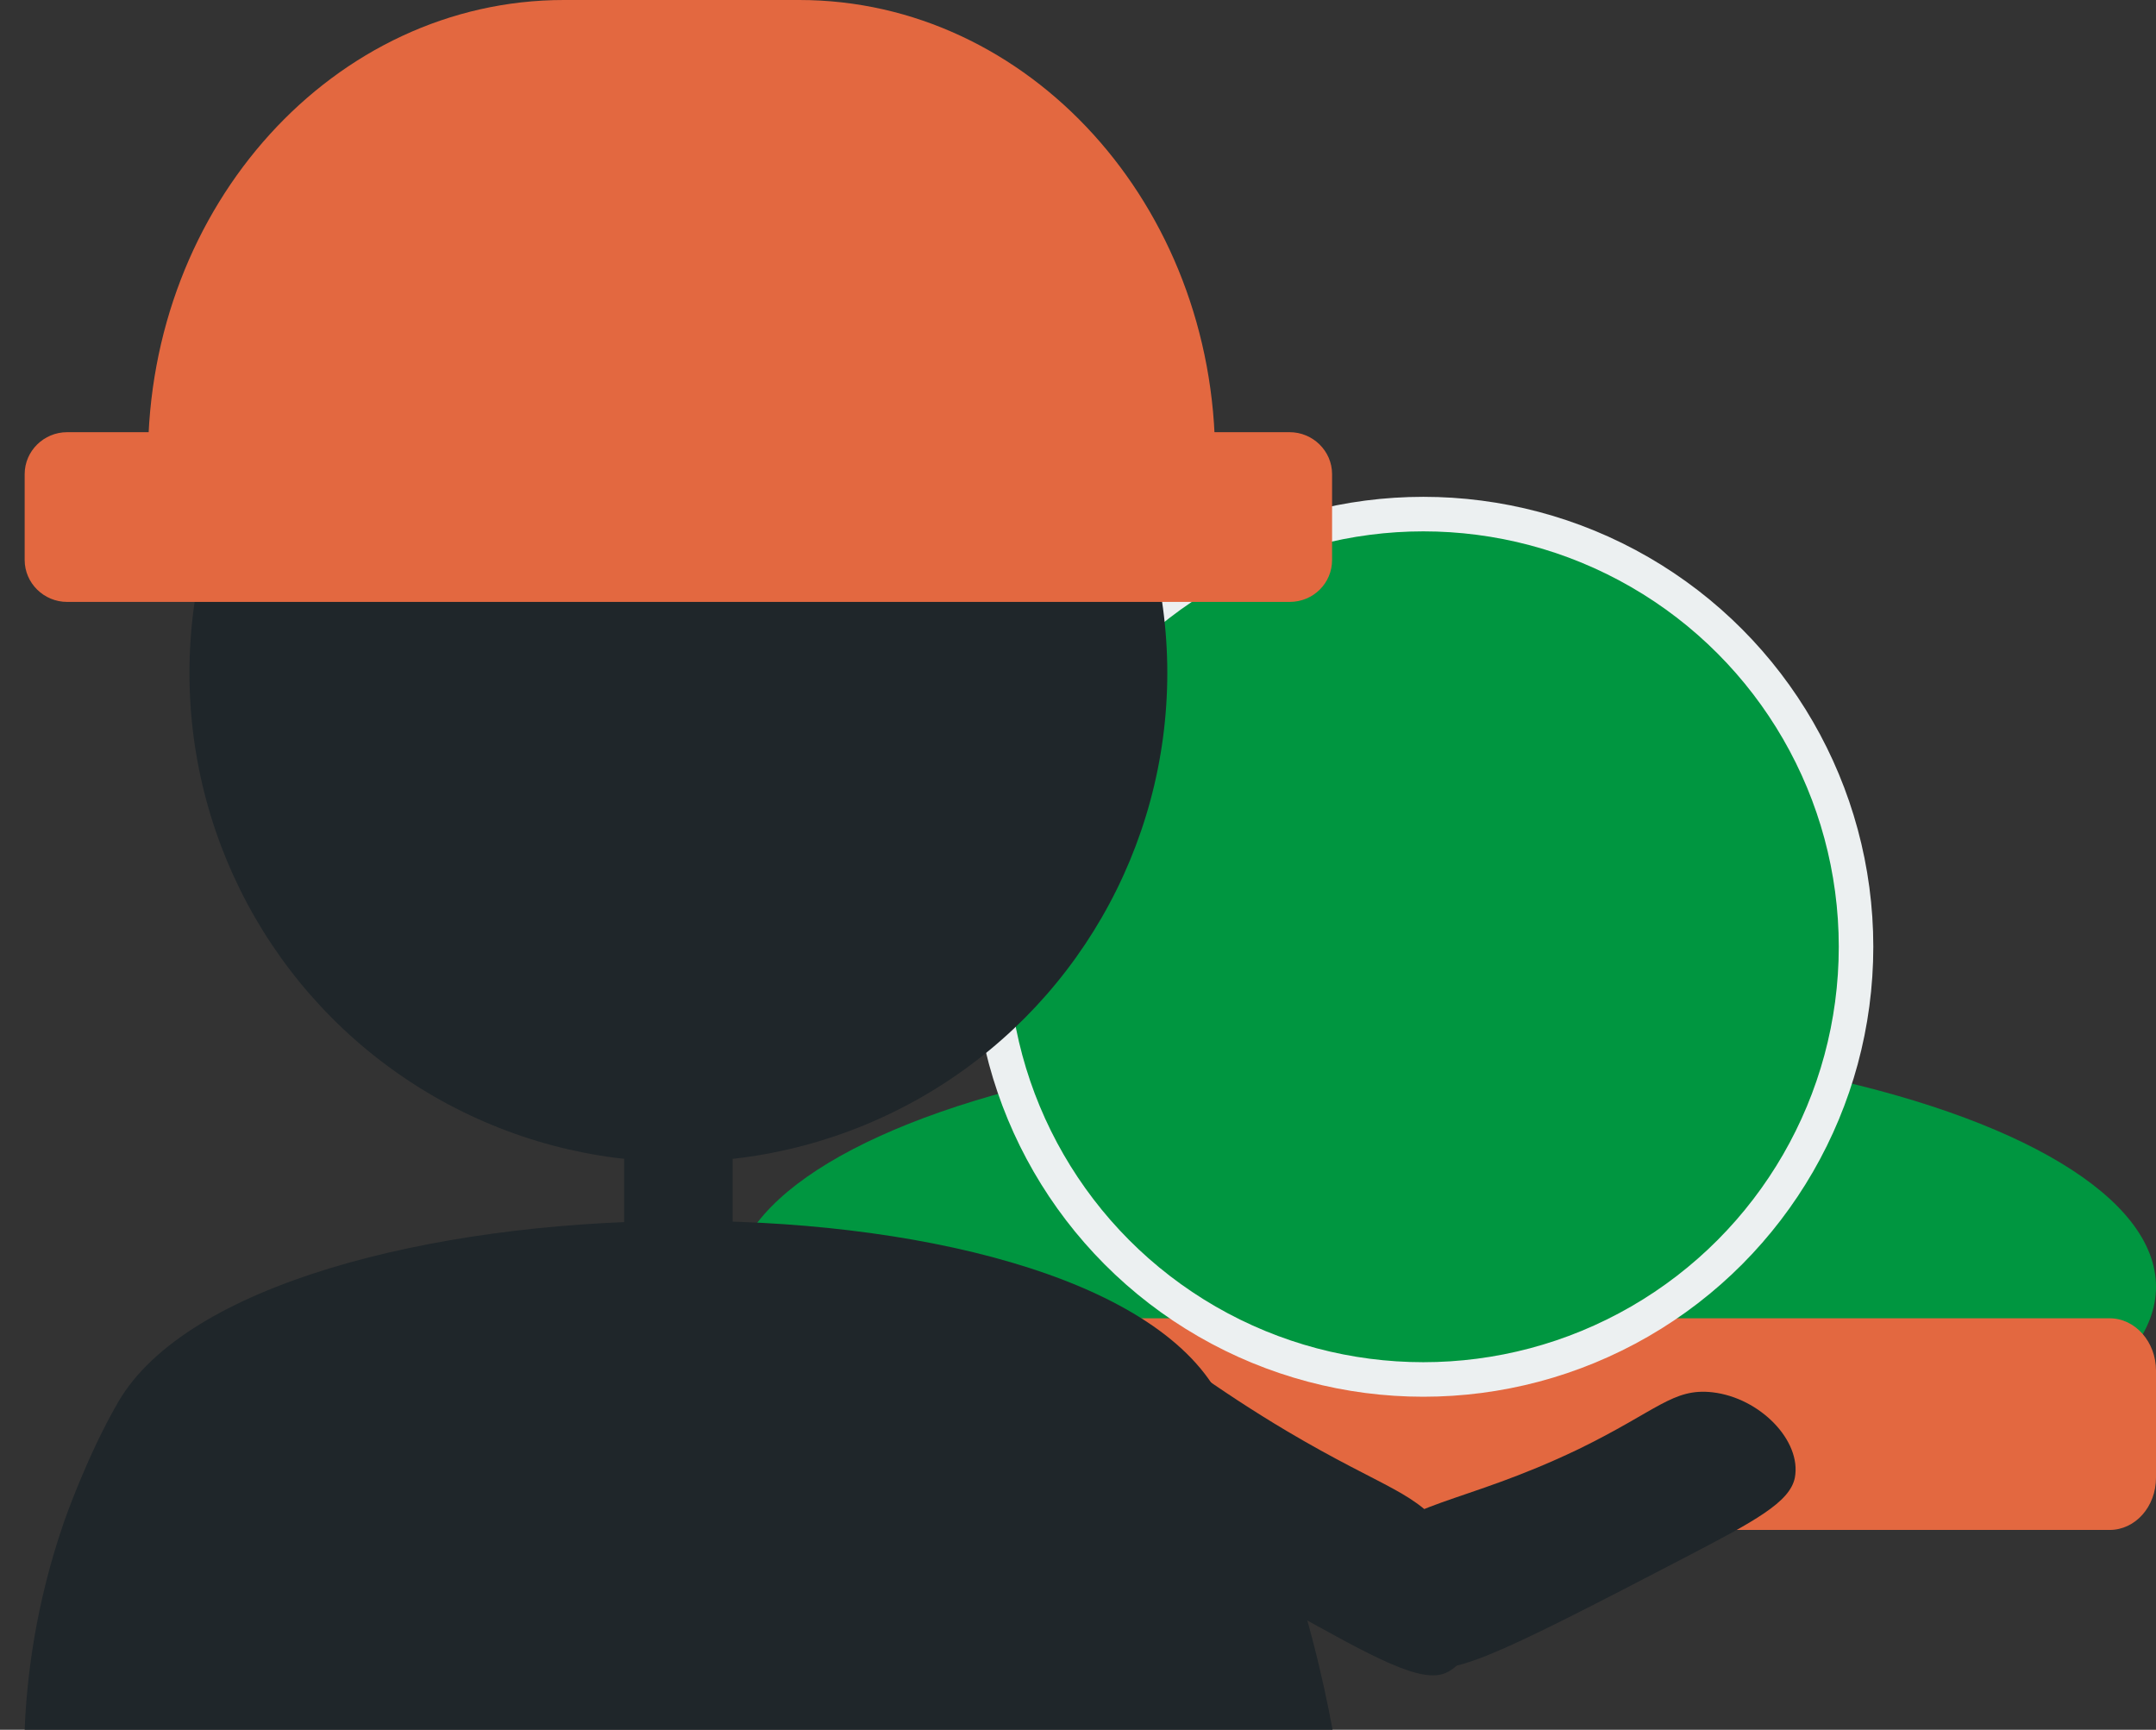 <?xml version="1.0" encoding="utf-8"?>
<!-- Generator: Adobe Illustrator 24.3.0, SVG Export Plug-In . SVG Version: 6.00 Build 0)  -->
<svg version="1.1" id="Laag_1" xmlns="http://www.w3.org/2000/svg" xmlns:xlink="http://www.w3.org/1999/xlink" x="0px" y="0px"
	 viewBox="0 0 437 350.6" style="enable-background:new 0 0 437 350.6;" xml:space="preserve">
<rect x="0" y="0" width="437" height="350.6" fill="#333333" stroke="none"/>
<style type="text/css">
	.st0{fill:#009640;}
	.st1{fill:#E36840;}
	.st2{fill:#FFB337;}
	.st3{fill:#1F262A;}
	.st4{fill:#009640;stroke:#ECF0F1;stroke-width:7;stroke-miterlimit:10;}
</style>
<ellipse class="st0" cx="292.8" cy="260.8" rx="144.2" ry="50.2"/>
<path class="st1" d="M148.5,277.8v21.7c0,5.8,4.2,10.6,9.4,10.6h269.7c5.2,0,9.4-4.7,9.4-10.6v-21.7c0-5.8-4.2-10.6-9.4-10.6H157.9
	C152.7,267.2,148.5,272,148.5,277.8L148.5,277.8z"/>
<path class="st2" d="M81,76.2"/>
<rect x="126.5" y="227.2" class="st3" width="22" height="40"/>
<circle class="st4" cx="288.5" cy="191.9" r="87.7"/>
<circle class="st3" cx="137.5" cy="136.4" r="99.1"/>
<path class="st1" d="M245.9,113.8H30v-21C30,41.7,67.7,0,114.3,0H162c46.5,0,84.3,41.6,84.3,92.9L245.9,113.8z"/>
<path class="st1" d="M5,96.1v17.4c0,4.7,3.9,8.5,8.6,8.5h247.8c4.8,0,8.6-3.8,8.6-8.5V96.1c0-4.7-3.9-8.5-8.6-8.5H13.6
	C8.9,87.6,5,91.4,5,96.1L5,96.1z"/>
<path class="st3" d="M5,350.6c0.4-10.2,2.1-25.2,8-42.2c0,0,4.6-13.3,11-24.3c27.7-47.4,196.7-49.9,223.1-1.2
	c0.8,1.4,6.1,11.5,11.5,25.9c6.3,16.9,9.6,31.6,11.5,41.8"/>
<path class="st3" d="M320,293.7c-23.7,11.4-36.1,10.6-42.6,20.5c-3,4.6-3.3,8.9-3.1,11.7c4.1,8.2,9.5,10.7,12.8,11.7
	c7.4,2.1,13.9-0.8,54.4-21.9c14.2-7.4,21.3-11.2,22.3-16.2c1.4-7.5-7.1-16.2-16.7-17.3C339.1,281.3,336,285.9,320,293.7z"/>
<path class="st3" d="M260.9,290.1c-29.6-17.6-39.4-30.9-53.3-31.5c-6.3-0.3-10.3,2.1-12.4,4c-3.4,9.3-0.8,16.5,1.1,20.5
	c4.5,9,12.4,13.9,64.3,42.9c18.2,10.2,27.4,15.2,32.4,13.1c7.4-3.2,7.5-17.4,0.2-28.1C287.5,302.4,281,302,260.9,290.1z"/>
</svg>

